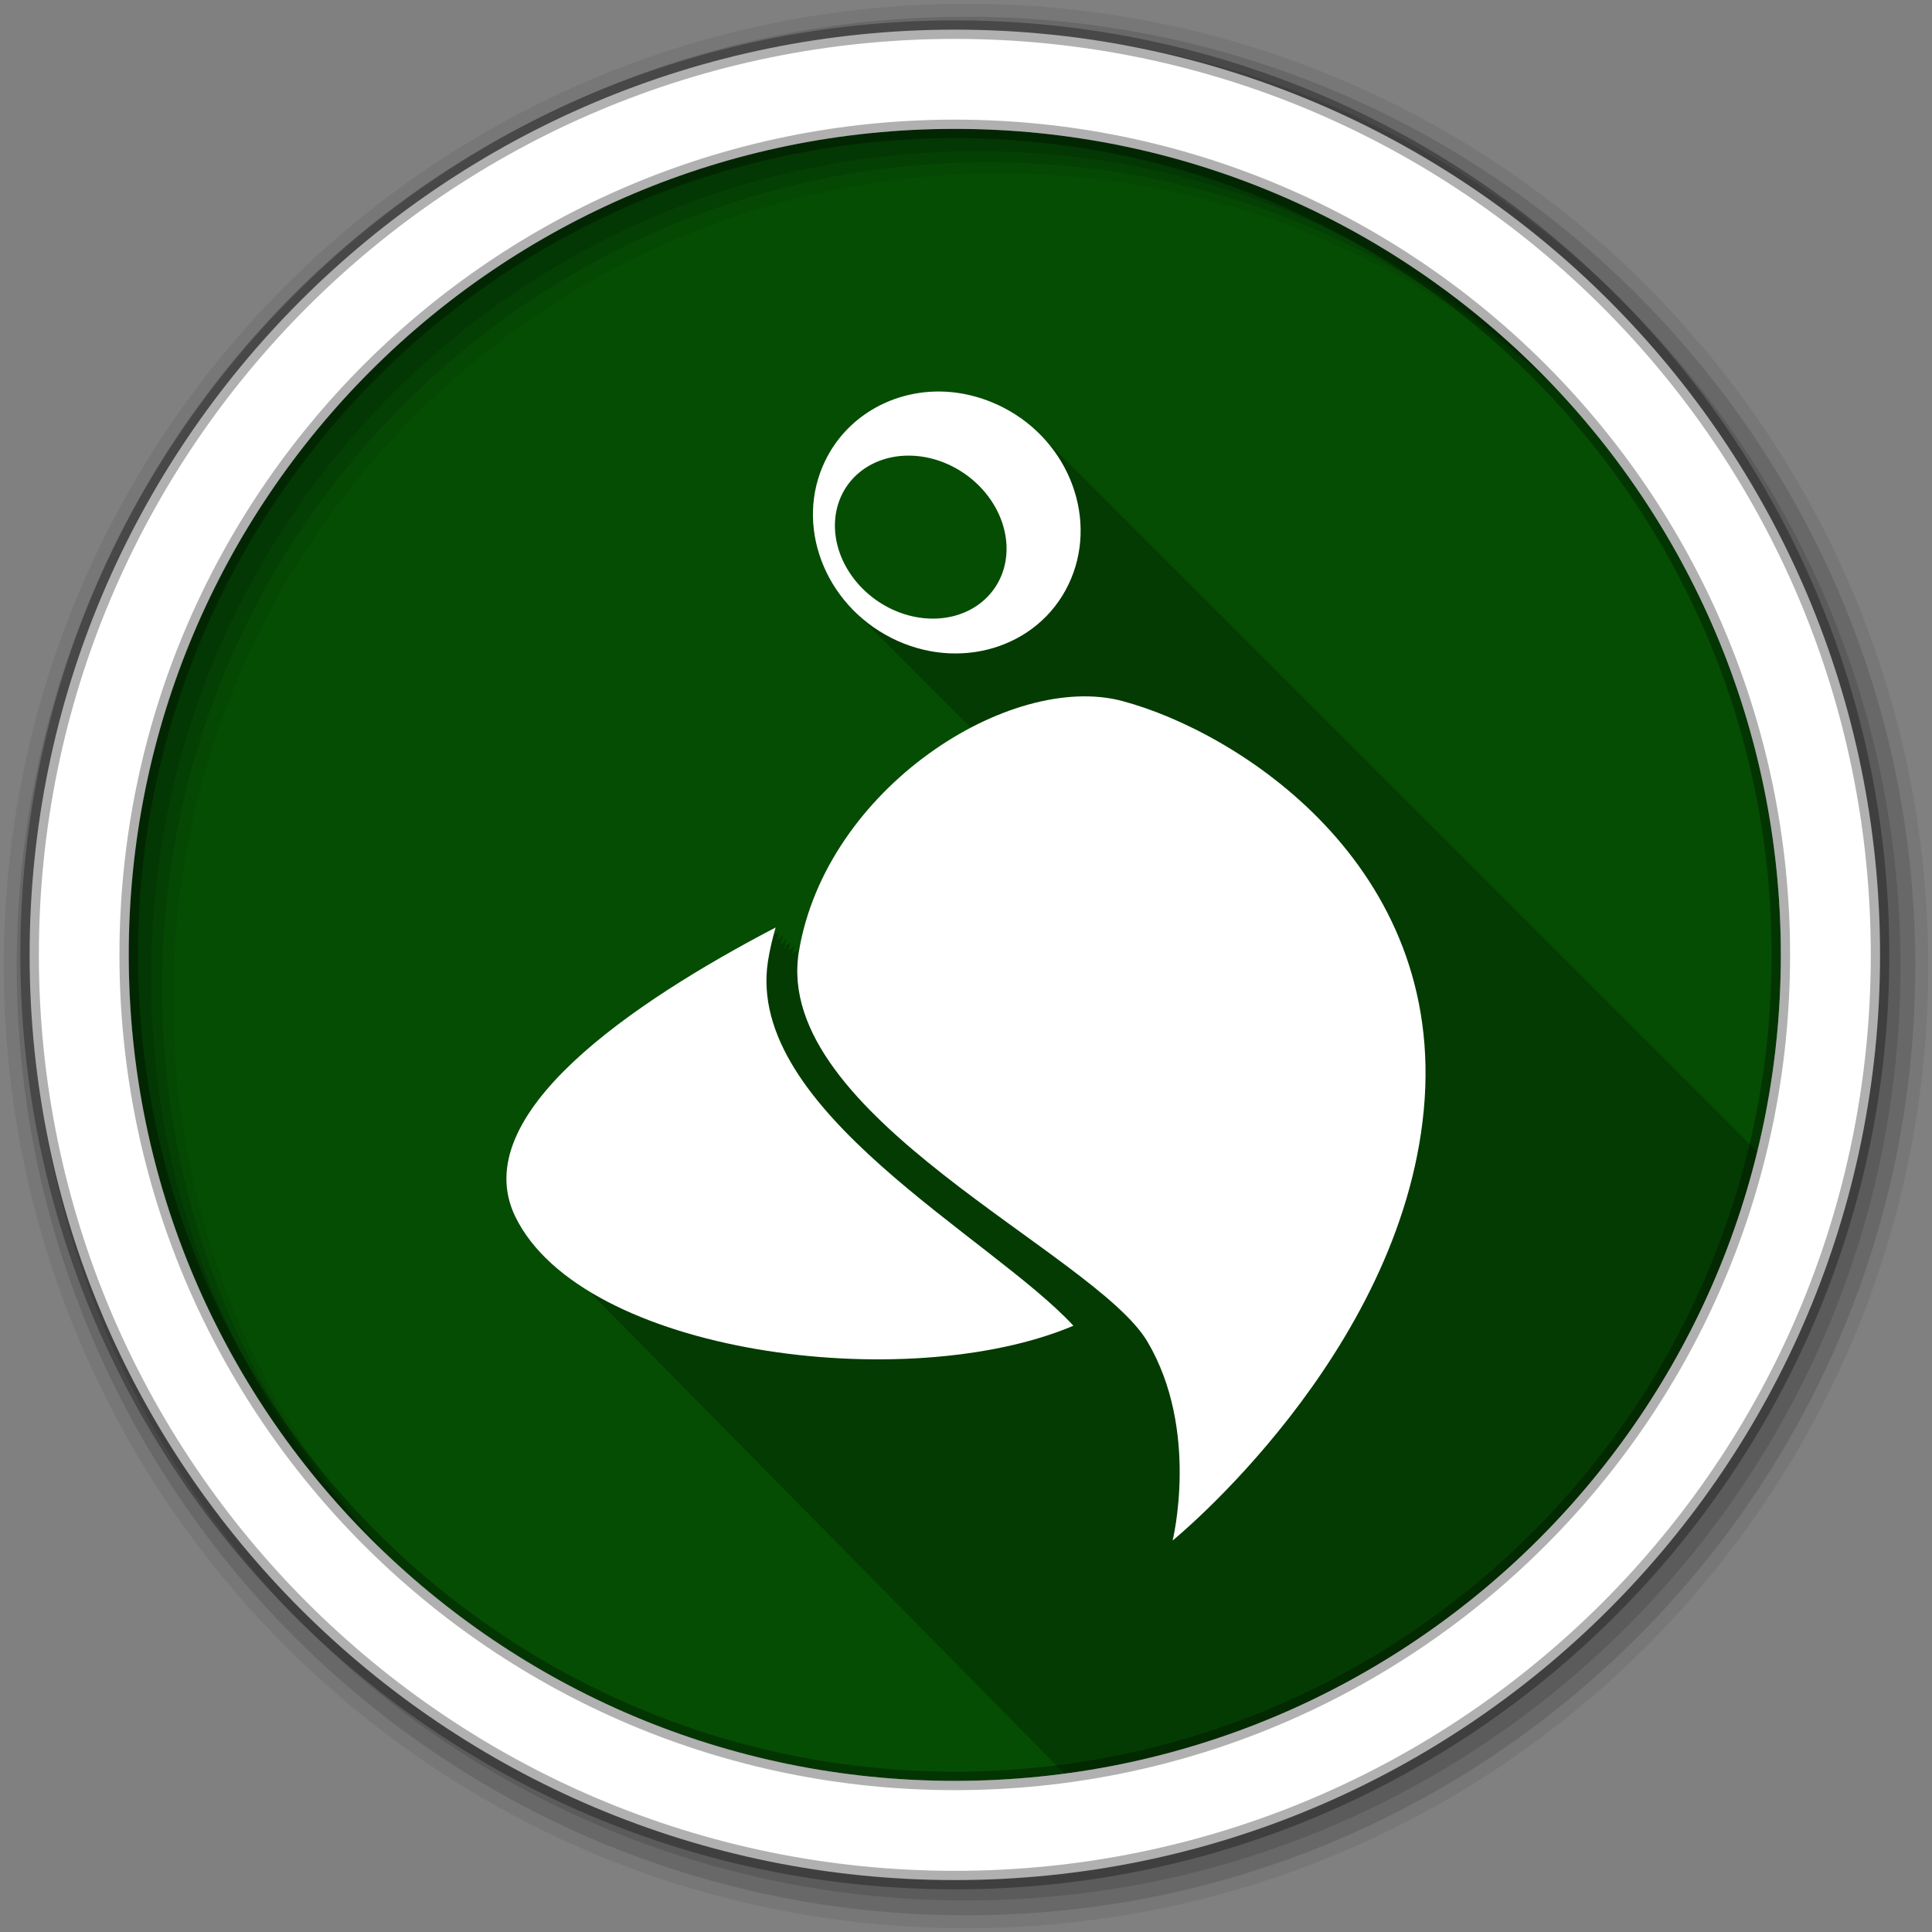<?xml version="1.0" encoding="UTF-8" standalone="no"?>
<svg
   xmlns:dc="http://purl.org/dc/elements/1.1/"
   xmlns:cc="http://creativecommons.org/ns#"
   xmlns:rdf="http://www.w3.org/1999/02/22-rdf-syntax-ns#"
   xmlns:svg="http://www.w3.org/2000/svg"
   xmlns="http://www.w3.org/2000/svg"
   xmlns:sodipodi="http://sodipodi.sourceforge.net/DTD/sodipodi-0.dtd"
   xmlns:inkscape="http://www.inkscape.org/namespaces/inkscape"
   height="512"
   viewBox="0 0 512 512"
   width="512"
   version="1.1"
   id="svg2"
   inkscape:version="0.91 r13725"
   sodipodi:docname="polly.svg">
  <rect x="0" y="0" width="512" height="512" fill="#808080" stroke="none"/>
  <defs
     id="defs20" />
  <sodipodi:namedview
     pagecolor="#ffffff"
     bordercolor="#666666"
     borderopacity="1"
     objecttolerance="10"
     gridtolerance="10"
     guidetolerance="10"
     inkscape:pageopacity="0"
     inkscape:pageshadow="2"
     inkscape:window-width="1680"
     inkscape:window-height="1024"
     id="namedview18"
     showgrid="false"
     inkscape:zoom="0.4609375"
     inkscape:cx="-162.71186"
     inkscape:cy="256"
     inkscape:window-x="0"
     inkscape:window-y="0"
     inkscape:window-maximized="0"
     inkscape:current-layer="svg2" />
  <path
     id="path4"
     d="m471.95 253.05c0 120.9-98.01 218.9-218.9 218.9-120.9 0-218.9-98.01-218.9-218.9 0-120.9 98.01-218.9 218.9-218.9 120.9 0 218.9 98.01 218.9 218.9"
     fill-rule="evenodd"
     fill="#8a0"
     style="fill:#054D03;fill-opacity:1" />
  <path
     id="path6"
     fill-opacity="0.235"
     d="m248.56 103.75c-12.546 0.069-24.298 6.795-29.906 18.406-6.627 13.723-2.696 30.1 8.563 40.625 0.332 0.335 0.654 0.676 1 1 0.104 0.105 0.207 0.209 0.313 0.313 0.138 0.146 0.266 0.293 0.406 0.438 0.091 0.087 0.189 0.164 0.281 0.25 0.237 0.256 0.474 0.499 0.719 0.75 0.09 0.086 0.19 0.165 0.281 0.25 0.103 0.103 0.209 0.21 0.313 0.313 0.138 0.146 0.266 0.293 0.406 0.438 0.09 0.086 0.19 0.165 0.281 0.25 0.133 0.134 0.271 0.274 0.406 0.406 0.106 0.112 0.205 0.233 0.313 0.344 0.09 0.086 0.19 0.165 0.281 0.25 0.073 0.073 0.145 0.146 0.219 0.219 0.566 0.602 1.141 1.181 1.75 1.75 0.332 0.335 0.654 0.676 1 1 0.237 0.256 0.474 0.499 0.719 0.75 0.091 0.087 0.189 0.164 0.281 0.25 0.103 0.103 0.209 0.21 0.313 0.313 0.138 0.146 0.266 0.293 0.406 0.438 0.09 0.086 0.19 0.165 0.281 0.25 0.144 0.144 0.291 0.295 0.438 0.438 0.096 0.101 0.184 0.212 0.281 0.313 0.09 0.086 0.19 0.165 0.281 0.25 0.073 0.073 0.145 0.146 0.219 0.219 0.566 0.602 1.141 1.181 1.75 1.75 0.332 0.335 0.654 0.676 1 1 0.104 0.105 0.207 0.209 0.313 0.313 0.138 0.146 0.266 0.293 0.406 0.438 0.091 0.087 0.189 0.164 0.281 0.25 0.103 0.103 0.209 0.21 0.313 0.313 0.138 0.146 0.266 0.293 0.406 0.438 0.09 0.086 0.19 0.165 0.281 0.25 0.103 0.103 0.209 0.21 0.313 0.313 0.138 0.146 0.266 0.293 0.406 0.438 0.09 0.086 0.19 0.165 0.281 0.25 0.104 0.104 0.207 0.209 0.313 0.313 0.54 0.571 1.077 1.115 1.656 1.656 0.332 0.335 0.654 0.676 1 1 0.104 0.105 0.207 0.209 0.313 0.313 0.138 0.146 0.266 0.293 0.406 0.438 0.091 0.087 0.189 0.164 0.281 0.25 0.103 0.103 0.209 0.21 0.313 0.313 0.138 0.146 0.266 0.293 0.406 0.438 0.09 0.086 0.19 0.165 0.281 0.25 0.103 0.103 0.209 0.21 0.313 0.313 0.138 0.146 0.266 0.293 0.406 0.438 0.09 0.086 0.19 0.165 0.281 0.25 0.104 0.104 0.207 0.209 0.313 0.313 0.333 0.352 0.683 0.69 1.031 1.031 0.529 0.558 1.058 1.095 1.625 1.625 0.237 0.256 0.474 0.499 0.719 0.75 0.091 0.087 0.189 0.164 0.281 0.25 0.103 0.103 0.209 0.21 0.313 0.313 0.138 0.146 0.266 0.293 0.406 0.438 0.09 0.086 0.19 0.165 0.281 0.25 0.103 0.103 0.209 0.21 0.313 0.313 0.138 0.146 0.266 0.293 0.406 0.438 0.09 0.086 0.19 0.165 0.281 0.25 0.133 0.134 0.271 0.274 0.406 0.406 0.106 0.112 0.205 0.233 0.313 0.344 0.143 0.137 0.292 0.272 0.438 0.406-21.486 11.263-41.19 33.05-45.531 59.38-0.06 0.365-0.109 0.73-0.156 1.094-0.201 0.129-0.385 0.299-0.563 0.438 0.175-0.655 0.344-1.316 0.531-1.969-0.552 0.288-1.141 0.644-1.563 1.031 0.181-0.681 0.367-1.353 0.563-2.031-0.606 0.317-1.278 0.749-1.594 1.188 0.192-0.726 0.386-1.464 0.594-2.188-0.754 0.394-1.636 0.994-1.375 1.531-0.114 0.06-0.229 0.128-0.344 0.188 0.234-0.906 0.491-1.787 0.75-2.688-0.565 0.295-1.227 0.722-1.031 1.125-0.216 0.113-0.44 0.23-0.656 0.344 0.216-0.827 0.451-1.646 0.688-2.469-0.377 0.197-0.818 0.481-0.688 0.75-0.318 0.166-0.65 0.333-0.969 0.5 0.2-0.759 0.439-1.494 0.656-2.25-0.189 0.099-0.409 0.241-0.344 0.375-0.403 0.211-0.814 0.443-1.219 0.656 0.181-0.677 0.368-1.357 0.563-2.031-37.854 19.779-82.15 49.656-69 76.66 3.651 7.498 10.211 13.903 18.688 19.219 0.279 0.186 0.56 0.379 0.844 0.563 0.201 0.219 0.432 0.432 0.688 0.625 0.265 0.375 0.596 0.719 1 1.031 0.268 0.374 0.631 0.717 1.031 1.031 0.275 0.381 0.624 0.741 1.031 1.063 0.272 0.368 0.641 0.717 1.031 1.031 0.273 0.369 0.612 0.714 1 1.031 0.284 0.382 0.66 0.734 1.063 1.063 0.271 0.358 0.596 0.687 0.969 1 0.289 0.389 0.659 0.725 1.063 1.063 0.271 0.358 0.603 0.685 0.969 1 0.309 0.414 0.695 0.797 1.125 1.156 0.286 0.36 0.624 0.712 1 1.031 0.295 0.371 0.674 0.733 1.063 1.063 0.279 0.346 0.611 0.658 0.969 0.969 0.32 0.406 0.701 0.797 1.125 1.156 0.283 0.343 0.612 0.659 0.969 0.969 0.324 0.402 0.704 0.767 1.125 1.125 0.276 0.33 0.565 0.668 0.906 0.969 0.332 0.41 0.729 0.79 1.156 1.156 0.293 0.345 0.608 0.686 0.969 1 0.297 0.354 0.665 0.678 1.031 1 0.309 0.371 0.648 0.725 1.031 1.063 0.335 0.399 0.707 0.795 1.125 1.156 0.285 0.328 0.597 0.666 0.938 0.969 0.334 0.394 0.713 0.766 1.125 1.125 0.276 0.316 0.58 0.613 0.906 0.906 0.329 0.391 0.691 0.768 1.094 1.125 0.342 0.397 0.709 0.762 1.125 1.125 0.299 0.338 0.616 0.687 0.969 1 0.314 0.36 0.658 0.698 1.031 1.031 0.316 0.361 0.657 0.697 1.031 1.031 0.3 0.342 0.618 0.681 0.969 1 0.336 0.389 0.693 0.765 1.094 1.125 0.304 0.345 0.645 0.678 1 1 0.326 0.372 0.679 0.748 1.063 1.094 0.346 0.391 0.716 0.762 1.125 1.125 0.301 0.333 0.622 0.656 0.969 0.969 0.314 0.352 0.637 0.702 1 1.031 0.358 0.403 0.735 0.782 1.156 1.156 0.298 0.326 0.599 0.661 0.938 0.969 0.327 0.365 0.655 0.721 1.031 1.063 0.325 0.36 0.69 0.724 1.063 1.063 0.273 0.3 0.569 0.59 0.875 0.875 0.371 0.424 0.752 0.824 1.188 1.219 0.33 0.363 0.686 0.721 1.063 1.063 0.326 0.356 0.661 0.727 1.031 1.063 0.344 0.376 0.701 0.74 1.094 1.094 0.327 0.353 0.662 0.729 1.031 1.063 0.317 0.341 0.644 0.677 1 1 0.335 0.364 0.684 0.719 1.063 1.063 0.331 0.357 0.659 0.724 1.031 1.063 0.336 0.362 0.654 0.72 1.031 1.063 0.283 0.303 0.594 0.616 0.906 0.906 0.046 0.05 0.078 0.106 0.125 0.156 0.006 0.005 0.026-0.005 0.031 0 0.218 0.232 0.453 0.463 0.688 0.688 0.381 0.433 0.781 0.843 1.219 1.25 0.046 0.05 0.078 0.106 0.125 0.156 0.006 0.005 0.026-0.005 0.031 0 0.257 0.274 0.532 0.549 0.813 0.813 0.065 0.072 0.121 0.147 0.188 0.219 0.016 0.015 0.046 0.016 0.063 0.031 0.248 0.263 0.513 0.528 0.781 0.781 0.325 0.36 0.668 0.719 1.031 1.063 0.065 0.072 0.121 0.147 0.188 0.219 0.027 0.025 0.066 0.038 0.094 0.063 0.213 0.226 0.428 0.469 0.656 0.688 0.342 0.383 0.71 0.729 1.094 1.094 0.075 0.083 0.142 0.168 0.219 0.25 0.028 0.026 0.065 0.037 0.094 0.063 0.231 0.244 0.471 0.483 0.719 0.719 0.074 0.082 0.143 0.169 0.219 0.25 0.039 0.036 0.086 0.058 0.125 0.094 0.216 0.228 0.425 0.467 0.656 0.688 0.318 0.354 0.647 0.693 1 1.031 0.336 0.375 0.719 0.736 1.094 1.094 0.066 0.072 0.12 0.147 0.188 0.219 0.059 0.055 0.127 0.102 0.188 0.156 0.189 0.198 0.394 0.401 0.594 0.594 0.315 0.351 0.652 0.695 1 1.031 0.358 0.401 0.756 0.775 1.156 1.156 0.056 0.061 0.1 0.127 0.156 0.188 0.071 0.066 0.147 0.122 0.219 0.188 0.177 0.184 0.346 0.383 0.531 0.563 0.339 0.378 0.718 0.732 1.094 1.094 0.075 0.083 0.142 0.168 0.219 0.25 0.081 0.076 0.167 0.144 0.25 0.219 0.177 0.183 0.346 0.383 0.531 0.563 0.385 0.427 0.788 0.843 1.219 1.25 0.06 0.064 0.127 0.124 0.188 0.188 0.055 0.05 0.101 0.106 0.156 0.156 0.205 0.211 0.409 0.419 0.625 0.625 0.04 0.044 0.084 0.082 0.125 0.125 0.093 0.087 0.186 0.164 0.281 0.25 0.082 0.084 0.167 0.166 0.25 0.25 0.399 0.458 0.832 0.909 1.281 1.344 0.35 0.386 0.739 0.755 1.125 1.125 0.046 0.05 0.079 0.107 0.125 0.156 0.113 0.106 0.228 0.208 0.344 0.313 0.131 0.135 0.27 0.273 0.406 0.406 0.322 0.359 0.679 0.686 1.031 1.031 0.379 0.423 0.766 0.846 1.188 1.25 0.04 0.044 0.084 0.081 0.125 0.125 0.124 0.118 0.247 0.228 0.375 0.344 0.118 0.12 0.223 0.256 0.344 0.375 0.358 0.399 0.762 0.774 1.156 1.156 0.065 0.072 0.121 0.148 0.188 0.219 0.135 0.128 0.268 0.249 0.406 0.375 0.102 0.104 0.208 0.209 0.313 0.313 0.362 0.404 0.757 0.8 1.156 1.188 0.065 0.072 0.121 0.148 0.188 0.219 0.145 0.138 0.288 0.271 0.438 0.406 0.124 0.126 0.247 0.25 0.375 0.375 0.075 0.083 0.142 0.168 0.219 0.25 0.146 0.139 0.287 0.269 0.438 0.406 0.031 0.032 0.063 0.062 0.094 0.094 0.403 0.459 0.833 0.905 1.281 1.344 0.356 0.392 0.736 0.78 1.125 1.156 0.041 0.044 0.084 0.081 0.125 0.125 0.165 0.158 0.329 0.313 0.5 0.469 0.072 0.073 0.146 0.147 0.219 0.219 0.372 0.414 0.779 0.821 1.188 1.219 0.056 0.061 0.1 0.127 0.156 0.188 0.176 0.168 0.349 0.335 0.531 0.5 0.103 0.105 0.207 0.209 0.313 0.313 0.065 0.072 0.121 0.147 0.188 0.219 0.177 0.17 0.348 0.333 0.531 0.5 0.051 0.052 0.105 0.105 0.156 0.156 0.374 0.418 0.777 0.817 1.188 1.219 0.065 0.071 0.122 0.148 0.188 0.219 0.187 0.18 0.368 0.355 0.563 0.531 0.387 0.438 0.824 0.86 1.25 1.281 0.084 0.093 0.164 0.189 0.25 0.281 0.197 0.19 0.389 0.376 0.594 0.563 0.01 0.011 0.021 0.021 0.031 0.031 0.131 0.146 0.271 0.293 0.406 0.438 0.199 0.192 0.387 0.375 0.594 0.563 0.38 0.427 0.771 0.87 1.188 1.281 0.338 0.372 0.728 0.703 1.094 1.063 0.066 0.072 0.121 0.147 0.188 0.219 0.218 0.21 0.429 0.419 0.656 0.625 0.401 0.448 0.842 0.882 1.281 1.313 0.419 0.455 0.854 0.907 1.313 1.344 0.261 0.275 0.537 0.544 0.813 0.813 0.412 0.445 0.832 0.885 1.281 1.313 0.27 0.283 0.527 0.567 0.813 0.844 0.401 0.43 0.815 0.835 1.25 1.25 0.513 0.539 1.027 1.08 1.594 1.594 0.047 0.047 0.077 0.109 0.125 0.156 0.35 0.38 0.717 0.757 1.094 1.125 0.338 0.364 0.7 0.709 1.063 1.063 0.331 0.355 0.678 0.718 1.031 1.063 0.411 0.441 0.835 0.887 1.281 1.313 0.254 0.266 0.514 0.521 0.781 0.781 0.01 0.011 0.021 0.021 0.031 0.031 0.275 0.268 0.555 0.551 0.844 0.813 0.02 0.022 0.042 0.041 0.063 0.063 0.037 0.037 0.056 0.088 0.094 0.125 0.331 0.355 0.679 0.687 1.031 1.031 0.333 0.357 0.676 0.715 1.031 1.063 0.423 0.454 0.854 0.905 1.313 1.344 0.345 0.361 0.695 0.712 1.063 1.063 0.229 0.239 0.448 0.484 0.688 0.719 0.332 0.356 0.678 0.685 1.031 1.031 0.438 0.469 0.901 0.922 1.375 1.375 0.234 0.244 0.475 0.511 0.719 0.75 0.329 0.353 0.681 0.688 1.031 1.031 0.332 0.355 0.679 0.717 1.031 1.063 0.182 0.195 0.375 0.378 0.563 0.563 89.81-11.919 162.41-78.29 183.56-164.84-0.227-0.231-0.453-0.462-0.688-0.688-0.328-0.339-0.658-0.672-1-1-0.328-0.339-0.658-0.672-1-1-0.322-0.333-0.633-0.677-0.969-1-0.324-0.334-0.663-0.676-1-1-0.087-0.09-0.193-0.161-0.281-0.25-0.199-0.188-0.39-0.379-0.594-0.563-0.048-0.046-0.077-0.11-0.125-0.156-0.328-0.339-0.658-0.672-1-1-0.328-0.339-0.658-0.672-1-1-0.328-0.339-0.658-0.672-1-1-0.322-0.333-0.633-0.677-0.969-1-0.324-0.334-0.663-0.676-1-1-0.324-0.334-0.663-0.676-1-1-0.327-0.337-0.659-0.642-1-0.969-0.328-0.339-0.658-0.672-1-1-0.328-0.339-0.658-0.672-1-1-0.322-0.333-0.633-0.677-0.969-1-0.324-0.334-0.663-0.676-1-1-0.324-0.334-0.663-0.676-1-1-0.327-0.337-0.659-0.642-1-0.969-0.328-0.339-0.658-0.672-1-1-0.328-0.339-0.658-0.672-1-1-0.322-0.333-0.633-0.677-0.969-1-0.324-0.334-0.663-0.676-1-1-0.324-0.334-0.663-0.676-1-1-0.087-0.09-0.193-0.161-0.281-0.25-0.199-0.188-0.39-0.379-0.594-0.563-0.048-0.046-0.077-0.11-0.125-0.156-0.328-0.339-0.658-0.672-1-1-0.328-0.339-0.658-0.672-1-1-0.328-0.339-0.658-0.672-1-1-0.322-0.333-0.633-0.677-0.969-1-0.324-0.334-0.663-0.676-1-1-0.22-0.227-0.461-0.434-0.688-0.656-0.428-0.453-0.86-0.878-1.313-1.313-0.328-0.339-0.658-0.672-1-1-0.328-0.339-0.658-0.672-1-1-0.322-0.333-0.633-0.677-0.969-1-0.324-0.334-0.663-0.676-1-1-0.324-0.334-0.663-0.676-1-1-0.327-0.337-0.659-0.642-1-0.969-0.328-0.339-0.658-0.672-1-1-0.328-0.339-0.658-0.672-1-1-0.322-0.333-0.633-0.677-0.969-1-0.324-0.334-0.663-0.676-1-1-0.324-0.334-0.663-0.676-1-1-0.087-0.09-0.193-0.161-0.281-0.25-0.199-0.188-0.39-0.379-0.594-0.563-0.048-0.046-0.077-0.11-0.125-0.156-0.328-0.339-0.658-0.672-1-1-0.328-0.339-0.658-0.672-1-1-0.328-0.339-0.658-0.672-1-1-0.322-0.333-0.633-0.677-0.969-1-0.324-0.334-0.663-0.676-1-1-0.087-0.09-0.193-0.161-0.281-0.25-0.199-0.188-0.39-0.379-0.594-0.563-0.048-0.046-0.077-0.11-0.125-0.156-0.328-0.339-0.658-0.672-1-1-0.328-0.339-0.658-0.672-1-1-0.328-0.339-0.658-0.672-1-1-0.322-0.333-0.633-0.677-0.969-1-0.324-0.334-0.663-0.676-1-1-0.22-0.227-0.461-0.434-0.688-0.656-0.428-0.453-0.86-0.878-1.313-1.313-0.328-0.339-0.658-0.672-1-1-0.328-0.339-0.658-0.672-1-1-0.322-0.333-0.633-0.677-0.969-1-0.324-0.334-0.663-0.676-1-1-0.324-0.334-0.663-0.676-1-1-0.327-0.337-0.659-0.642-1-0.969-0.328-0.339-0.658-0.672-1-1-0.328-0.339-0.658-0.672-1-1-0.322-0.333-0.633-0.677-0.969-1-0.324-0.334-0.663-0.676-1-1-0.324-0.334-0.663-0.676-1-1-0.087-0.09-0.193-0.161-0.281-0.25-0.199-0.188-0.39-0.379-0.594-0.563-0.048-0.046-0.077-0.11-0.125-0.156-0.328-0.339-0.658-0.672-1-1-0.328-0.339-0.658-0.672-1-1-0.328-0.339-0.658-0.672-1-1-0.322-0.333-0.633-0.677-0.969-1-0.324-0.334-0.663-0.676-1-1-0.087-0.09-0.193-0.161-0.281-0.25-0.199-0.188-0.39-0.379-0.594-0.563-0.048-0.046-0.077-0.11-0.125-0.156-0.328-0.339-0.658-0.672-1-1-0.328-0.339-0.658-0.672-1-1-0.328-0.339-0.658-0.672-1-1-0.322-0.333-0.633-0.677-0.969-1-0.324-0.334-0.663-0.676-1-1-0.324-0.334-0.663-0.676-1-1-0.327-0.337-0.659-0.642-1-0.969-0.328-0.339-0.658-0.672-1-1-0.328-0.339-0.658-0.672-1-1-0.322-0.333-0.633-0.677-0.969-1-0.324-0.334-0.663-0.676-1-1-0.324-0.334-0.663-0.676-1-1-0.087-0.09-0.193-0.161-0.281-0.25-0.199-0.188-0.39-0.379-0.594-0.563-0.048-0.046-0.077-0.11-0.125-0.156-0.328-0.339-0.658-0.672-1-1-0.328-0.339-0.658-0.672-1-1-0.322-0.333-0.633-0.677-0.969-1-0.324-0.334-0.663-0.676-1-1-0.324-0.334-0.663-0.676-1-1-0.087-0.09-0.193-0.161-0.281-0.25-0.199-0.188-0.39-0.379-0.594-0.563-0.048-0.046-0.077-0.11-0.125-0.156-0.328-0.339-0.658-0.672-1-1-0.328-0.339-0.658-0.672-1-1-0.328-0.339-0.658-0.672-1-1-0.322-0.333-0.633-0.677-0.969-1-0.324-0.334-0.663-0.676-1-1-0.22-0.227-0.461-0.434-0.688-0.656-0.428-0.453-0.86-0.878-1.313-1.313-0.328-0.339-0.658-0.672-1-1-0.328-0.339-0.658-0.672-1-1-0.322-0.333-0.633-0.677-0.969-1-0.324-0.334-0.663-0.676-1-1-0.324-0.334-0.663-0.676-1-1-0.327-0.337-0.659-0.642-1-0.969-0.328-0.339-0.658-0.672-1-1-0.328-0.339-0.658-0.672-1-1-0.322-0.333-0.633-0.677-0.969-1-0.324-0.334-0.663-0.676-1-1-0.324-0.334-0.663-0.676-1-1-0.087-0.09-0.193-0.161-0.281-0.25-0.199-0.188-0.39-0.379-0.594-0.563-0.048-0.046-0.077-0.11-0.125-0.156-0.328-0.339-0.658-0.672-1-1-0.328-0.339-0.658-0.672-1-1-0.328-0.339-0.658-0.672-1-1-0.322-0.333-0.633-0.677-0.969-1-0.324-0.334-0.663-0.676-1-1-0.087-0.09-0.193-0.161-0.281-0.25-0.199-0.188-0.39-0.379-0.594-0.563-0.048-0.046-0.077-0.11-0.125-0.156-0.328-0.339-0.658-0.672-1-1-0.328-0.339-0.658-0.672-1-1-0.328-0.339-0.658-0.672-1-1-0.322-0.333-0.633-0.677-0.969-1-0.324-0.334-0.663-0.676-1-1-0.324-0.334-0.663-0.676-1-1-0.327-0.337-0.659-0.642-1-0.969-0.328-0.339-0.658-0.672-1-1-0.328-0.339-0.658-0.672-1-1-0.322-0.333-0.633-0.677-0.969-1-0.324-0.334-0.663-0.676-1-1-0.324-0.334-0.663-0.676-1-1-0.087-0.09-0.193-0.161-0.281-0.25-0.199-0.188-0.39-0.379-0.594-0.563-0.048-0.046-0.077-0.11-0.125-0.156-0.328-0.339-0.658-0.672-1-1-0.328-0.339-0.658-0.672-1-1-0.322-0.333-0.633-0.677-0.969-1-0.324-0.334-0.663-0.676-1-1-0.324-0.334-0.663-0.676-1-1-0.087-0.09-0.193-0.161-0.281-0.25-0.199-0.188-0.39-0.379-0.594-0.563-0.048-0.046-0.077-0.11-0.125-0.156-0.328-0.339-0.658-0.672-1-1-0.328-0.339-0.658-0.672-1-1-0.328-0.339-0.658-0.672-1-1-0.322-0.333-0.633-0.677-0.969-1-0.324-0.334-0.663-0.676-1-1-0.22-0.227-0.461-0.434-0.688-0.656-0.428-0.453-0.86-0.878-1.313-1.313-0.328-0.339-0.658-0.672-1-1-0.328-0.339-0.658-0.672-1-1-0.322-0.333-0.633-0.677-0.969-1-0.324-0.334-0.663-0.676-1-1-0.324-0.334-0.663-0.676-1-1-0.327-0.337-0.659-0.642-1-0.969-0.328-0.339-0.658-0.672-1-1-0.328-0.339-0.658-0.672-1-1-0.322-0.333-0.633-0.677-0.969-1-0.324-0.334-0.663-0.676-1-1-0.324-0.334-0.663-0.676-1-1-0.087-0.09-0.193-0.161-0.281-0.25-0.199-0.188-0.39-0.379-0.594-0.563-0.048-0.046-0.077-0.11-0.125-0.156-0.328-0.339-0.658-0.672-1-1-0.328-0.339-0.658-0.672-1-1-0.328-0.339-0.658-0.672-1-1-0.322-0.333-0.633-0.677-0.969-1-0.324-0.334-0.663-0.676-1-1-0.087-0.09-0.193-0.161-0.281-0.25-0.199-0.188-0.39-0.379-0.594-0.563-0.048-0.046-0.077-0.11-0.125-0.156-0.328-0.339-0.658-0.672-1-1-0.328-0.339-0.658-0.672-1-1-0.328-0.339-0.658-0.672-1-1-0.322-0.333-0.633-0.677-0.969-1-0.324-0.334-0.663-0.676-1-1-0.324-0.334-0.663-0.676-1-1-0.327-0.337-0.659-0.642-1-0.969-0.328-0.339-0.658-0.672-1-1-0.328-0.339-0.658-0.672-1-1-0.322-0.333-0.633-0.677-0.969-1-0.324-0.334-0.663-0.676-1-1-0.324-0.334-0.663-0.676-1-1-0.327-0.337-0.659-0.642-1-0.969-0.328-0.339-0.658-0.672-1-1-0.328-0.339-0.658-0.672-1-1-0.322-0.333-0.633-0.677-0.969-1-0.324-0.334-0.663-0.676-1-1-0.324-0.334-0.663-0.676-1-1-0.087-0.09-0.193-0.161-0.281-0.25-0.199-0.188-0.39-0.379-0.594-0.563-0.048-0.046-0.077-0.11-0.125-0.156-0.328-0.339-0.658-0.672-1-1-0.328-0.339-0.658-0.672-1-1-0.328-0.339-0.658-0.672-1-1-0.322-0.333-0.633-0.677-0.969-1-0.324-0.334-0.663-0.676-1-1-0.22-0.227-0.461-0.434-0.688-0.656-0.428-0.453-0.86-0.878-1.313-1.313-0.328-0.339-0.658-0.672-1-1-0.328-0.339-0.658-0.672-1-1-2.867-2.962-6.263-5.52-10.156-7.5-5.561-2.83-11.516-4.218-17.219-4.188m-39.781 148.81c0.009 0.032 0.016 0.062 0.031 0.094-0.02 0.011-0.042 0.021-0.063 0.031 0.011-0.042 0.021-0.083 0.031-0.125" />
  <path
     style="fill-opacity:0.067;fill-rule:evenodd"
     inkscape:connector-curvature="0"
     d="M 256,1 C 115.17,1 1,115.17 1,256 1,396.83 115.17,511 256,511 396.83,511 511,396.83 511,256 511,115.17 396.83,1 256,1 m 8.827,44.931 c 120.9,0 218.9,98 218.9,218.9 0,120.9 -98,218.9 -218.9,218.9 -120.9,0 -218.93,-98 -218.93,-218.9 0,-120.9 98.03,-218.9 218.93,-218.9"
     id="path10" />
  <g
     style="fill-opacity:0.129;fill-rule:evenodd"
     id="g12">
    <path
       inkscape:connector-curvature="0"
       d="m 256,4.433 c -138.94,0 -251.57,112.63 -251.57,251.57 0,138.94 112.63,251.57 251.57,251.57 138.94,0 251.57,-112.63 251.57,-251.57 C 507.57,117.063 394.94,4.433 256,4.433 m 5.885,38.556 c 120.9,0 218.9,98 218.9,218.9 0,120.9 -98,218.9 -218.9,218.9 -120.9,0 -218.93,-98 -218.93,-218.9 0,-120.9 98.03,-218.9 218.93,-218.9"
       id="path14" />
    <path
       inkscape:connector-curvature="0"
       d="m 256,8.356 c -136.77,0 -247.64,110.87 -247.64,247.64 0,136.77 110.87,247.64 247.64,247.64 136.77,0 247.64,-110.87 247.64,-247.64 C 503.64,119.226 392.77,8.356 256,8.356 m 2.942,31.691 c 120.9,0 218.9,98 218.9,218.9 0,120.9 -98,218.9 -218.9,218.9 -120.9,0 -218.93,-98 -218.93,-218.9 0,-120.9 98.03,-218.9 218.93,-218.9"
       id="path16" />
  </g>
  <path
     style="fill:#ffffff;fill-rule:evenodd;stroke:#000000;stroke-width:4.904;stroke-opacity:0.31"
     inkscape:connector-curvature="0"
     d="m 253.04,7.859 c -135.42,0 -245.19,109.78 -245.19,245.19 0,135.42 109.78,245.19 245.19,245.19 135.42,0 245.19,-109.78 245.19,-245.19 0,-135.42 -109.78,-245.19 -245.19,-245.19 z m 0,26.297 c 120.9,0 218.9,98 218.9,218.9 0,120.9 -98,218.9 -218.9,218.9 -120.9,0 -218.93,-98 -218.93,-218.9 0,-120.9 98.03,-218.9 218.93,-218.9 z"
     id="path18" />
  <g
     id="g66"
     fill="#fff">
    <path
       id="path68"
       d="m248.56 103.75c-12.546 0.069-24.296 6.804-29.904 18.415-8.157 16.889-0.292 37.807 17.505 46.86 17.796 9.05 38.814 2.816 46.971-14.07 8.157-16.889 0.437-37.957-17.359-47.01-5.561-2.83-11.51-4.223-17.213-4.192m-8.606 17.816c3.976-0.402 8.168 0.392 12.11 2.394 10.505 5.344 15.172 17.727 10.357 27.697s-17.211 13.728-27.716 8.384-15.172-17.727-10.357-27.697c3.01-6.231 8.982-10.11 15.608-10.779z" />
    <path
       id="path70"
       d="m205.55 245.79c-37.854 19.779-82.13 49.653-68.982 76.65 17.741 36.437 103.8 47.551 147.9 28.894-21.657-23.473-87.02-57.16-80.955-96.57 0.475-3.087 1.192-6.03 2.041-8.983" />
    <path
       id="path72"
       d="m297.44 185.78c-29.768-7.923-78.57 23.1-85.73 66.42-7.153 43.32 78.48 79.84 92.37 103.35 13.893 23.503 6.676 52.703 6.676 52.703s60.43-49.09 66.56-114.06c6.134-64.971-49.24-100.26-79.885-108.41" />
  </g>
  <path
     id="path74"
     fill="#8a0"
     d="m264.32 154.69a23.789 20.438 34.983 1 1 -40.629 -24.692 23.789 20.438 34.983 1 1 40.629 24.692"
     style="fill:#054D03;fill-opacity:1" />
</svg>
